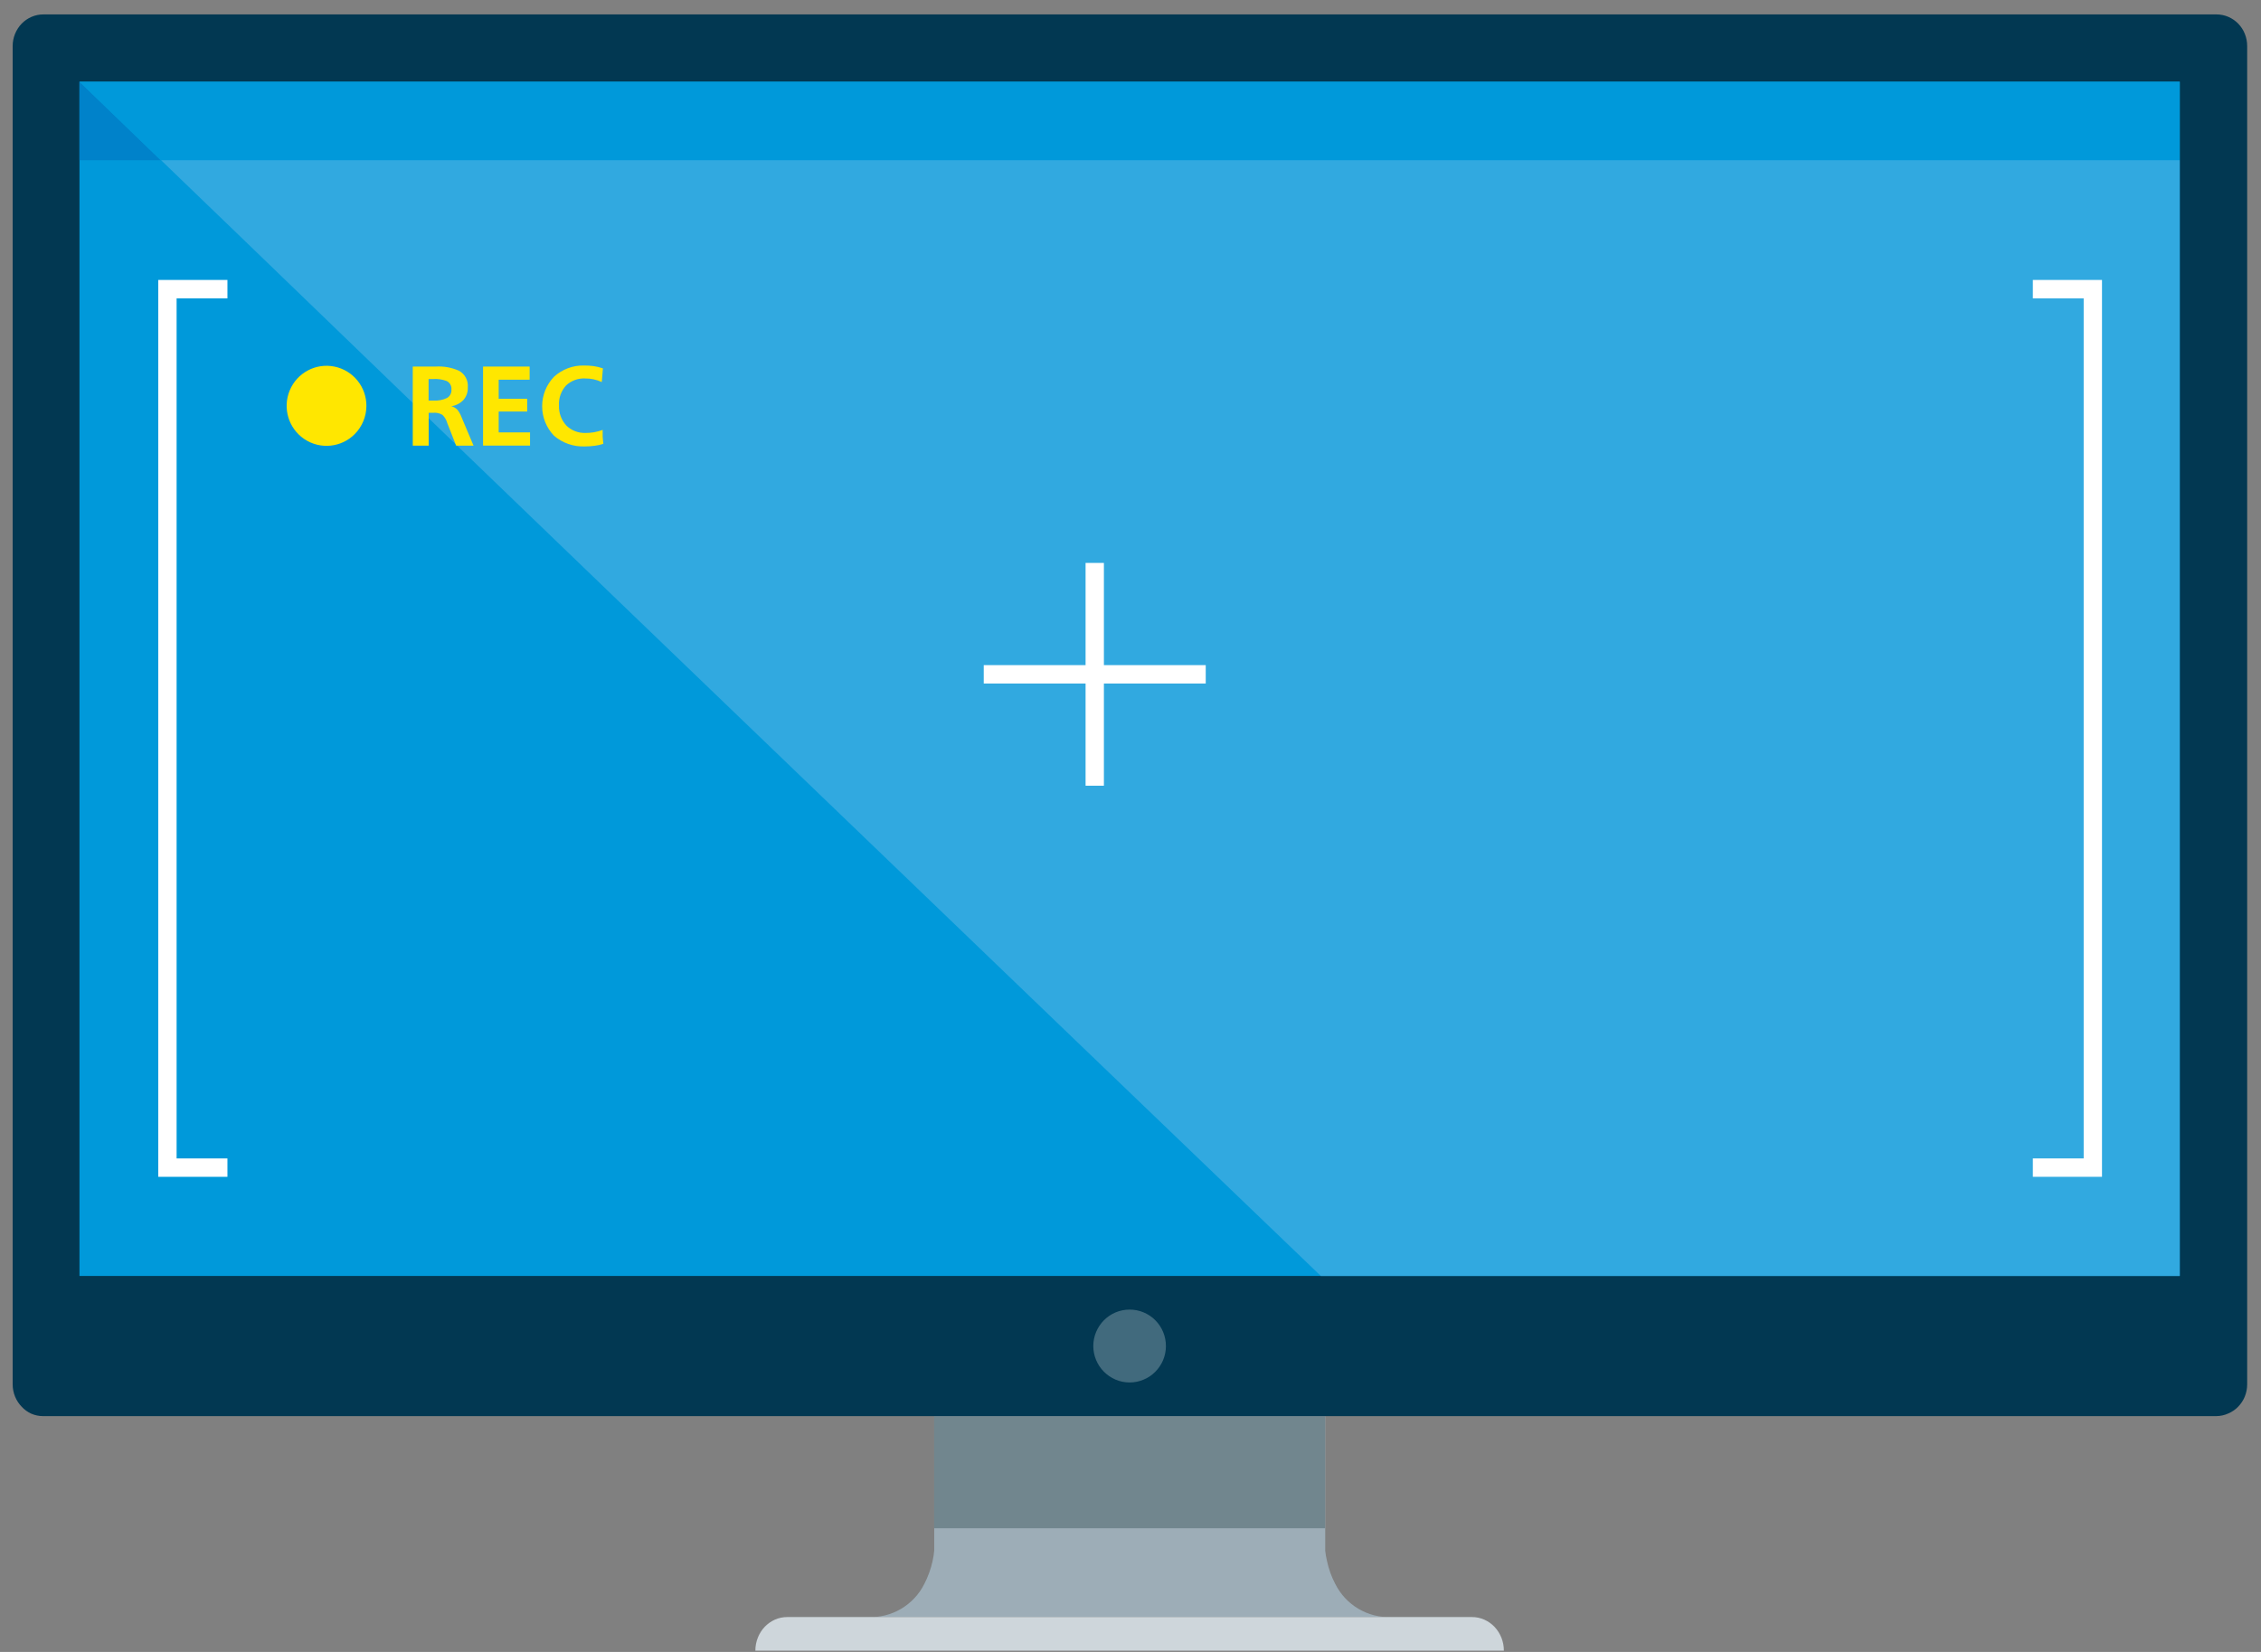 <svg width="156" height="114" viewBox="0 0 156 114" xmlns="http://www.w3.org/2000/svg">
<rect x="0" y="0" width="156" height="114" fill="#808080" stroke="none"/>
<defs>
<style>
.camara-detect-left {
    -webkit-animation: camara-detect-left 6s linear infinite;
    -o-animation: camara-detect-left 6s linear infinite;
    -moz-animation: camara-detect-left 6s linear infinite;
    animation: camara-detect-left 6s linear infinite;
    transform-origin: center;
}

.camara-detect-right {
    -webkit-animation: camara-detect-right 6s linear infinite;
    -o-animation: camara-detect-right 6s linear infinite;
    -moz-animation: camara-detect-right 6s linear infinite;
    animation: camara-detect-right 6s linear infinite;
    transform-origin: center;
}
.icon-blink {
    animation: blink-animation 1s steps(5, start) infinite;
    -webkit-animation: blink-animation 1s steps(5, start) infinite;
}

@keyframes blink-animation {
    to {
        visibility: hidden;
    }
}

@-webkit-keyframes blink-animation {
    to {
        visibility: hidden;
    }
}

@keyframes camara-detect-left {
    0% {
        transform: translate(0, 0) scaleY(1);
    }

    10% {
        transform: translate(80%, 0);
    }

    20% {
        transform: translate(13%, 0);
        fill: rgb(255, 255, 255);
    }

    25% {
        transform: translate(13%, 0) scaleY(0.5);
        fill: rgb(255, 231, 0);
    }

    26% {
        transform: translate(13%, 0) scaleY(0.5);
        fill: rgba(255, 230, 0, 0);
    }

    27% {
        transform: translate(13%, 0) scaleY(0.5);
        fill: rgb(255, 231, 0);
    }

    28% {
        transform: translate(13%, 0) scaleY(0.5);
        fill: rgba(255, 230, 0, 0);
    }

    29% {
        transform: translate(13%, 0) scaleY(0.5);
        fill: rgb(255, 231, 0);
    }

    65% {
        transform: translate(13%, 0) scaleY(0.5);
        fill: rgb(255, 231, 0);
    }

    80% {
        transform: translate(13%, 0) scaleY(0.5);
        fill: rgb(255, 231, 0);
    }

    90%,
    100% {
        transform: translate(0, 0) scaleY(1);
        fill: rgb(255, 255, 255);
    }
}

@-webkit-keyframes camara-detect-left {
    0% {
        transform: translate(0, 0) scaleY(1);
    }

    10% {
        transform: translate(80%, 0);
    }

    20% {
        transform: translate(13%, 0);
        fill: rgb(255, 255, 255);
    }

    25% {
        transform: translate(13%, 0) scaleY(0.5);
        fill: rgb(255, 231, 0);
    }

    26% {
        transform: translate(13%, 0) scaleY(0.5);
        fill: rgba(255, 230, 0, 0);
    }

    27% {
        transform: translate(13%, 0) scaleY(0.5);
        fill: rgb(255, 231, 0);
    }

    28% {
        transform: translate(13%, 0) scaleY(0.5);
        fill: rgba(255, 230, 0, 0);
    }

    29% {
        transform: translate(13%, 0) scaleY(0.5);
        fill: rgb(255, 231, 0);
    }

    65% {
        transform: translate(13%, 0) scaleY(0.5);
        fill: rgb(255, 231, 0);
    }

    80% {
        transform: translate(13%, 0) scaleY(0.5);
        fill: rgb(255, 231, 0);
    }

    90%,
    100% {
        transform: translate(0, 0) scaleY(1);
        fill: rgb(255, 255, 255);
    }
}

@keyframes camara-detect-right {
    0% {
        transform: translate(0, 0) scaleY(1);
    }

    10% {
        transform: translate(-80%, 0);
    }

    20% {
        transform: translate(-50%, 0);
        fill: rgb(255, 255, 255);
    }

    25% {
        transform: translate(-50%, 0) scaleY(0.5);
        fill: rgb(255, 231, 0);
    }

    26% {
        transform: translate(-50%, 0) scaleY(0.5);
        fill: rgba(255, 230, 0, 0);
    }

    27% {
        transform: translate(-50%, 0) scaleY(0.5);
        fill: rgb(255, 231, 0);
    }

    28% {
        transform: translate(-50%, 0) scaleY(0.5);
        fill: rgba(255, 230, 0, 0);
    }

    29% {
        transform: translate(-50%, 0) scaleY(0.5);
        fill: rgb(255, 231, 0);
    }

    65% {
        transform: translate(-50%, 0) scaleY(0.5);
        fill: rgb(255, 231, 0);
    }

    80% {
        transform: translate(-50%, 0) scaleY(0.5);
        fill: rgb(255, 231, 0);
    }

    90%,
    100% {
        transform: translate(0, 0) scaleY(1);
        fill: rgb(255, 255, 255);
    }
}

@-webkit-keyframes camara-detect-right {
    0% {
        transform: translate(0, 0) scaleY(1);
    }

    10% {
        transform: translate(-80%, 0);
    }

    20% {
        transform: translate(-50%, 0);
        fill: rgb(255, 255, 255);
    }

    25% {
        transform: translate(-50%, 0) scaleY(0.5);
        fill: rgb(255, 231, 0);
    }

    26% {
        transform: translate(-50%, 0) scaleY(0.5);
        fill: rgba(255, 230, 0, 0);
    }

    27% {
        transform: translate(-50%, 0) scaleY(0.5);
        fill: rgb(255, 231, 0);
    }

    28% {
        transform: translate(-50%, 0) scaleY(0.5);
        fill: rgba(255, 230, 0, 0);
    }

    29% {
        transform: translate(-50%, 0) scaleY(0.5);
        fill: rgb(255, 231, 0);
    }

    65% {
        transform: translate(-50%, 0) scaleY(0.5);
        fill: rgb(255, 231, 0);
    }

    80% {
        transform: translate(-50%, 0) scaleY(0.5);
        fill: rgb(255, 231, 0);
    }

    90%,
    100% {
        transform: translate(0, 0) scaleY(1);
        fill: rgb(255, 255, 255);
    }
}</style>
</defs>
<g fill="none" fill-rule="evenodd"><path d="M91.435 107.009v-9.286H64.457v9.286c-.022.241-.059.48-.112.716-.12.547-.31 1.077-.567 1.575-.731 1.469-2.255 2.368-3.889 2.294h36.124c-1.634.074-3.158-.825-3.889-2.294-.26-.496-.45-1.026-.567-1.575-.057-.236-.098-.475-.123-.716z" fill="#9DADB7" fill-rule="nonzero"/><path d="M101.563 111.593H54.317c-.296-.001-.589.061-.859.182-.262.118-.499.286-.698.495-.202.214-.361.465-.47.739-.115.288-.174.595-.173.905h51.644c.002-.611-.228-1.199-.644-1.644-.199-.21-.437-.378-.701-.495-.268-.121-.558-.183-.852-.182z" fill="#CED6DB" fill-rule="nonzero"/><path fill="#71868E" fill-rule="nonzero" d="M64.449 97.727H91.427v7.738H64.449v-5.804z"/><path d="M152.895 97.727H2.974c-.285 0-.567-.059-.829-.174-.244-.114-.464-.274-.647-.472-.194-.2-.348-.435-.455-.693-.112-.27-.17-.559-.17-.851V3.177c0-.577.225-1.132.624-1.548.193-.197.422-.354.674-.464.261-.114.544-.172.829-.17H152.922c.285-.002.567.056.829.17.514.223.92.64 1.129 1.161.111.269.166.557.166.847V95.533c0 .292-.055.581-.166.851-.107.258-.261.493-.455.693-.192.198-.421.356-.674.464-.269.123-.56.186-.856.186z" fill="#023852" fill-rule="nonzero"/><path fill="#0099DA" fill-rule="nonzero" d="M5.483 88.054H150.394V5.638H5.483V67.447z"/><path fill="#0082CA" fill-rule="nonzero" d="M11.098 11.058H5.483V5.642l5.396 5.212z"/><path d="M80.443 92.89c.002-.668-.261-1.309-.732-1.78-.228-.231-.499-.413-.798-.538-.308-.131-.64-.198-.975-.197-.335-0-.666.067-.975.197-.599.255-1.075.734-1.33 1.335-.267.626-.267 1.335 0 1.962.254.601.731 1.079 1.33 1.335.308.132.64.2.975.201.335-0.0.667-.069.975-.201.299-.124.57-.307.798-.538.227-.229.409-.5.536-.797.13-.31.197-.643.197-.979z" fill="#416A7D" fill-rule="nonzero"/><path fill="#0099DA" fill-rule="nonzero" d="M150.394 5.642v5.417H11.098l-.212-.205-5.396-5.212z"/><path d="M150.394 11.058v76.995H91.131L75.109 72.666 59.1 57.275 43.09 41.88 27.1 26.477l-5.396-5.208-5.396-5.208a4759.428 4759.428 0 01-5.191-5.003H150.394z" fill="#31A9E0" fill-rule="nonzero"/><path class="camara-detect-left" fill="#FFF" fill-rule="nonzero" d="M15.692 20.592v-1.273h-4.771v61.894h4.771V79.944H12.185V20.592h1.754z"/><path class="camara-detect-right" fill="#FFF" fill-rule="nonzero" d="M140.258 79.944v1.269h4.771V19.319h-4.771v1.273h3.507V79.944h-1.754z"/><path fill="#FFF" fill-rule="nonzero" d="M83.191 45.9h-7.026v-7.053h-1.264v7.053h-7.026v1.269h7.026v7.053h1.264v-7.053h7.026v-.635z"/><path d="M28.476 25.297h1.572c.553-.037 1.107.062 1.615.286.419.227.661.685.613 1.161.013.316-.096.625-.304.863-.224.23-.516.381-.832.429.163.037.311.124.424.248.114.145.205.307.27.48l.42.998.42.994h-1.202l-.304-.774-.304-.774c-.059-.217-.173-.414-.331-.573-.2-.123-.434-.174-.667-.147h-.289v2.267h-1.098v-5.459zm1.095 2.345h.32c.327.024.655-.037.952-.178.206-.121.324-.35.304-.588.021-.245-.111-.477-.331-.584-.296-.11-.611-.156-.925-.135h-.32v1.486zm3.754-2.345h3.218v.905h-2.135v1.315h1.966v.882h-1.966v1.439h2.162v.913h-3.241v-5.455zm8.305 5.332c-.19.063-.387.108-.586.132-.226.032-.454.047-.682.046-.779.035-1.542-.228-2.135-.735-1.095-1.136-1.095-2.939 0-4.074.562-.514 1.299-.791 2.058-.774.222-.001.443.012.663.039.222.032.44.085.651.159l-.039.472-.039.472c-.18-.084-.369-.148-.563-.19-.194-.041-.392-.061-.59-.058-.482-.024-.954.149-1.307.48-.345.374-.523.873-.493 1.381-.021.52.168 1.026.524 1.404.349.329.813.507 1.291.495.198.002.395-.014.59-.046.208-.034.412-.09.609-.166v.476l.046.488z" fill="#FFE700" fill-rule="nonzero"/><path class="icon-blink" d="M25.281 28.024c.009-1.32-.913-2.461-2.202-2.725-1.288-.264-2.582.424-3.089 1.641-.507 1.218-.085 2.625 1.007 3.36 1.092.735 2.549.592 3.478-.342.511-.514.8-1.209.805-1.935z" fill="#FFE700" fill-rule="nonzero"/></g></svg>
